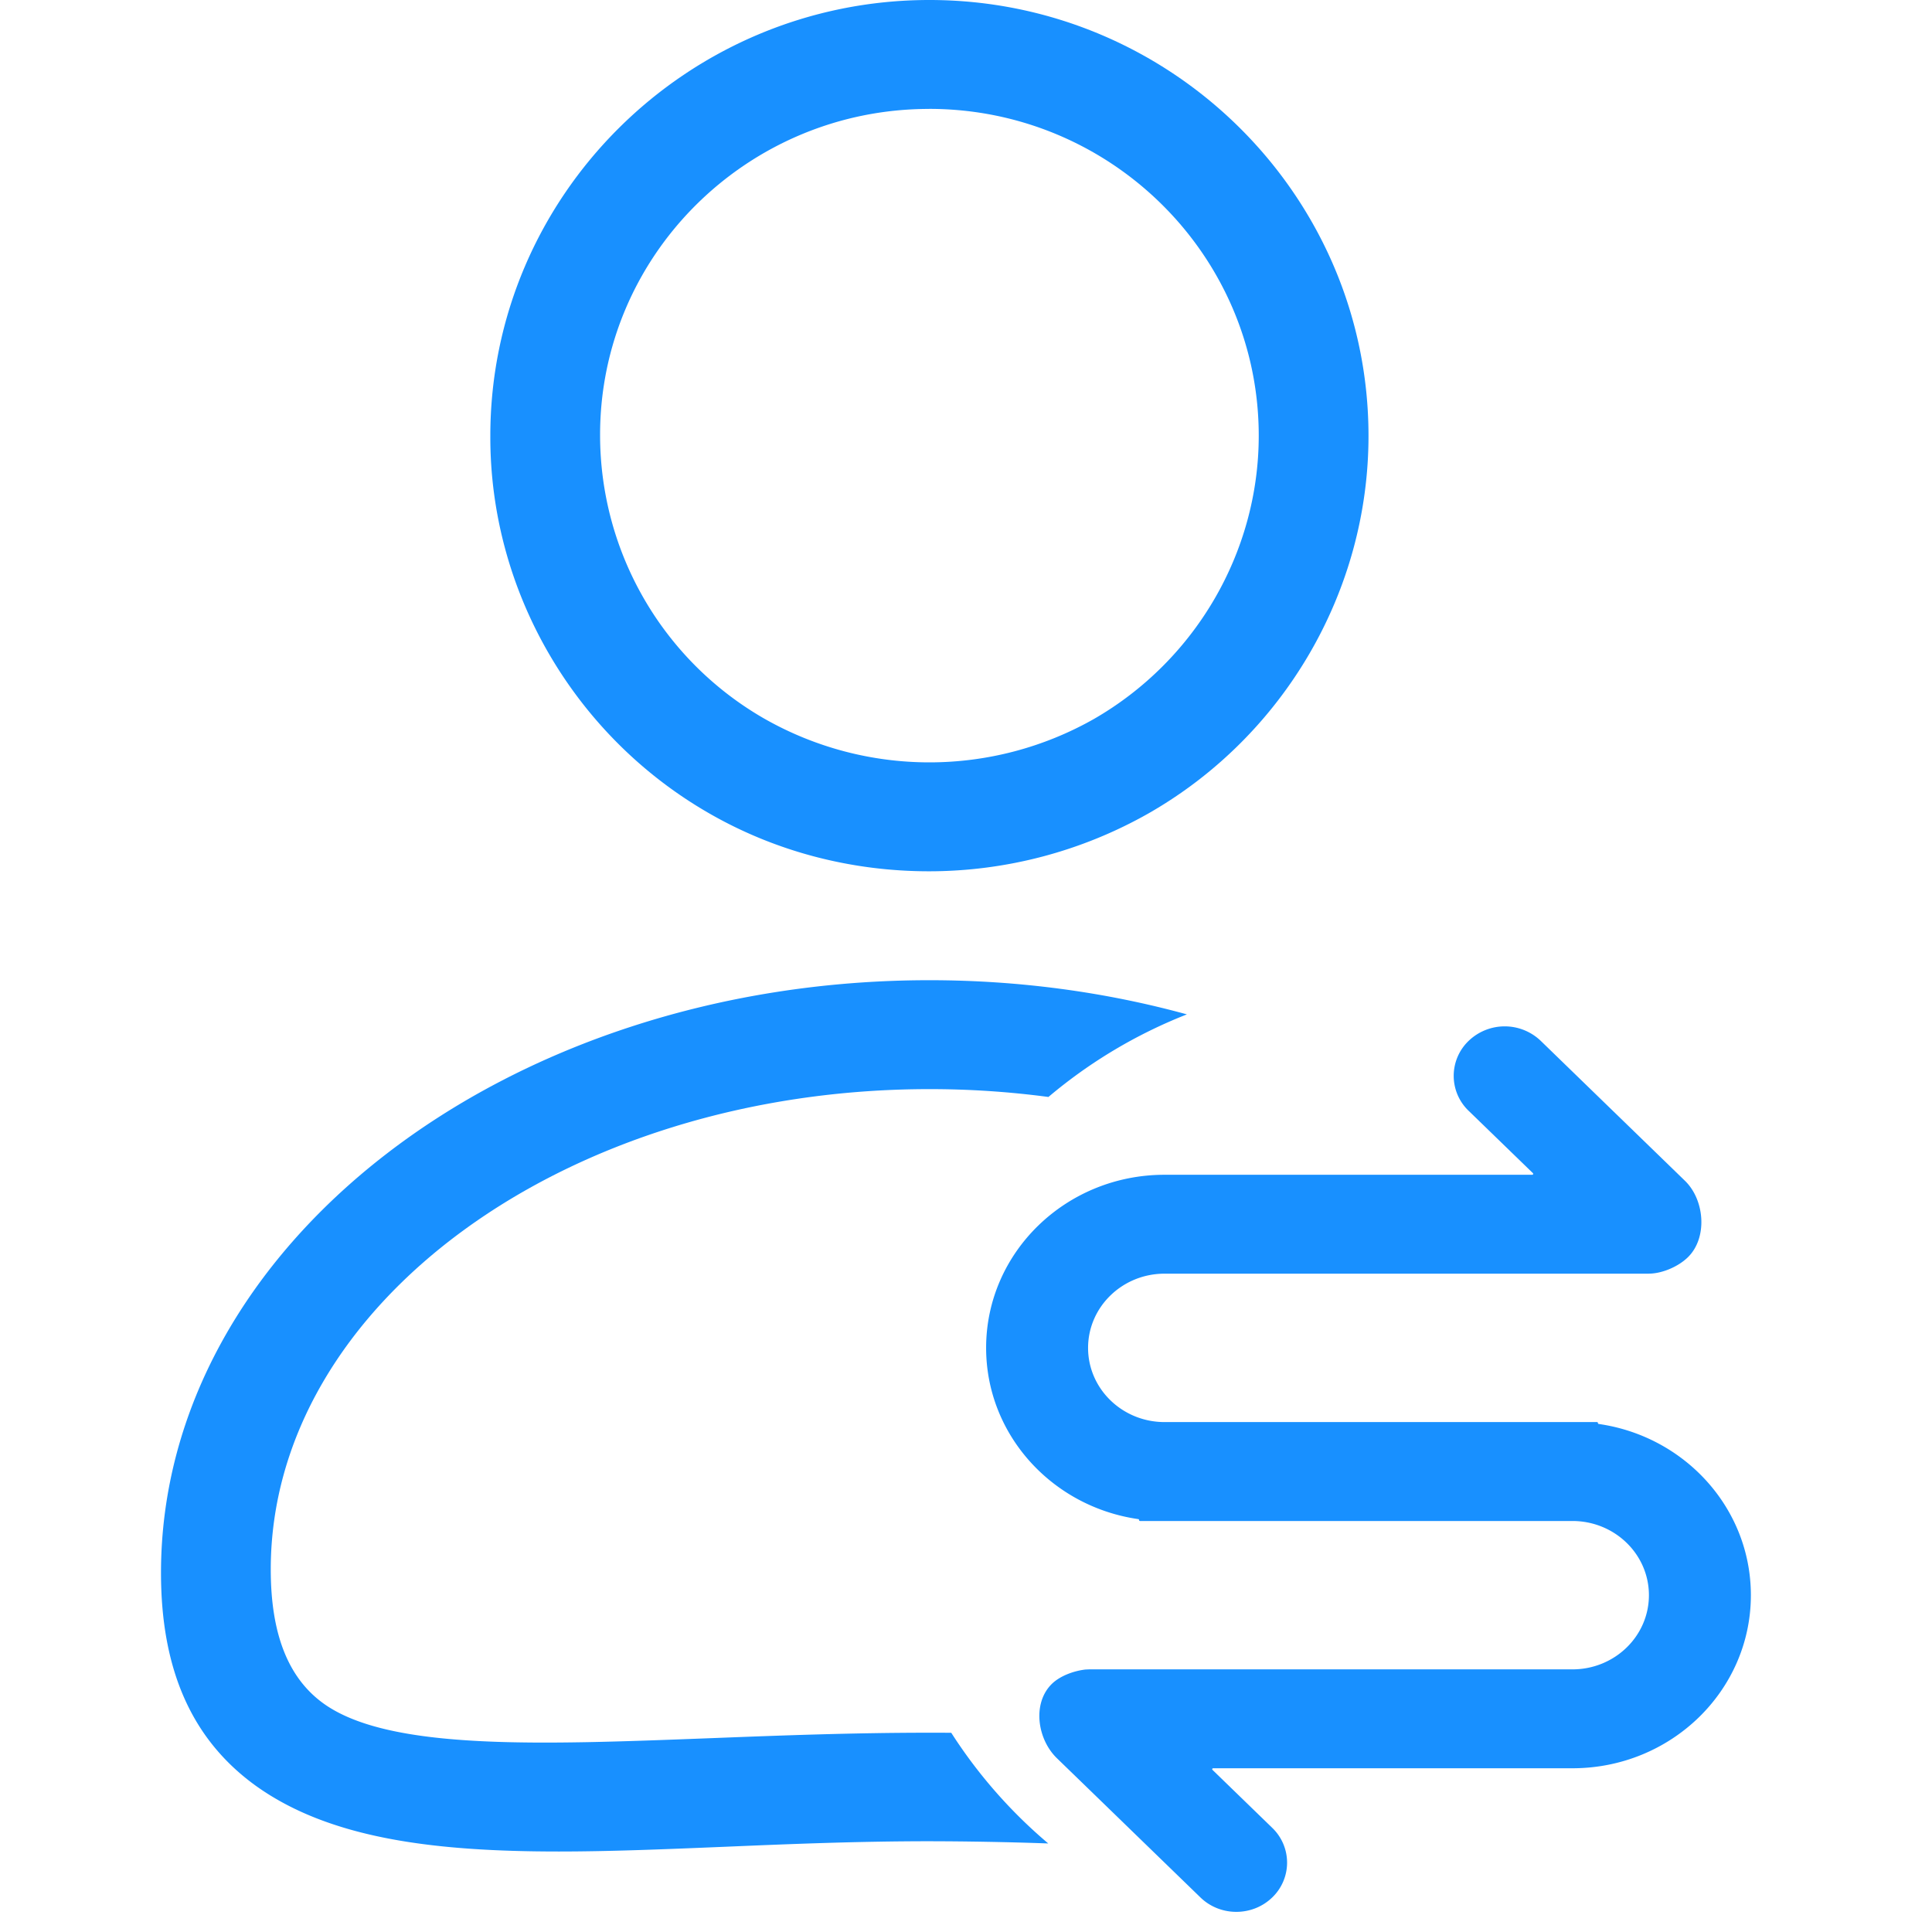 <?xml version="1.0" standalone="no"?><!DOCTYPE svg PUBLIC "-//W3C//DTD SVG 1.1//EN" "http://www.w3.org/Graphics/SVG/1.1/DTD/svg11.dtd"><svg t="1548743436183" class="icon" style="" viewBox="0 0 1024 1024" version="1.1" xmlns="http://www.w3.org/2000/svg" p-id="5080" xmlns:xlink="http://www.w3.org/1999/xlink" width="14" height="14"><defs><style type="text/css"></style></defs><path d="M555.563 977.067a1874.069 1874.069 0 0 0-62.955-1.173c-37.504 0-73.365 1.451-108.139 2.923-30.976 1.28-60.587 2.517-88.299 2.517-66.027 0-121.984-6.699-161.387-35.413C101.632 921.6 85.333 884.949 85.333 833.621c0-173.077 182.571-314.091 407.253-314.091 47.872 0 93.824 6.4 136.491 18.112a262.144 262.144 0 0 0-73.387 43.776 475.904 475.904 0 0 0-63.083-4.16c-192.427 0-349.099 114.261-349.099 254.571 0 34.859 9.579 58.24 28.693 71.573 35.157 24.427 113.92 21.333 204.8 17.856 36.843-1.429 75.093-2.88 115.605-2.88 3.883 0 7.744 0 11.584 0.043a261.739 261.739 0 0 0 51.371 58.624z m-179.733-546.005c-71.552-41.109-116.224-117.845-115.947-200.021C259.883 103.68 364.309 0 492.587 0 620.885 0 725.333 103.68 725.333 231.04c0 82.176-44.672 158.933-116.501 200.021a235.968 235.968 0 0 1-116.48 30.741c-40.32 0-80.619-10.069-116.523-30.741z m116.629-373.333c-96.363 0-174.699 77.653-174.4 173.227a173.269 173.269 0 0 0 87.211 150.037 176.811 176.811 0 0 0 174.677 0c53.803-31.061 87.211-88.512 87.211-150.059 0-95.531-78.336-173.227-174.699-173.227z" p-id="5081" fill="#1890ff"></path><path d="M674.304 968.789l-31.659-30.72c-0.32-0.299-0.085-0.853 0.363-0.853h190.421c52.224 0 94.571-41.067 94.571-91.733 0-46.08-35.008-84.224-80.64-90.752a0.491 0.491 0 0 1-0.427-0.491 0.512 0.512 0 0 0-0.512-0.512H617.237c-22.379 0-40.533-17.6-40.533-39.317s18.155-39.339 40.533-39.339h256.213l0.832-0.021c6.741-0.128 15.125-3.627 20.267-8.619 10.56-10.24 9.067-30.357-1.493-40.597L816.64 551.68a27.605 27.605 0 0 0-38.229 0 25.664 25.664 0 0 0 0 37.077l34.069 33.045c0.32 0.299 0.085 0.853-0.363 0.853h-194.88c-52.224 0-94.571 41.067-94.571 91.733 0 46.08 35.008 84.224 80.64 90.773 0.235 0.021 0.427 0.235 0.427 0.491 0 0.128 0.064 0.256 0.149 0.363 0.107 0.085 0.213 0.149 0.363 0.149h229.184c22.379 0 40.533 17.6 40.533 39.317s-18.155 39.317-40.533 39.317h-256.213l-1.856 0.085c-5.867 0.64-13.291 3.2-17.792 7.552-10.496 10.197-7.893 29.269 2.624 39.467l76.075 73.792c10.496 10.176 27.52 10.176 38.037 0a25.557 25.557 0 0 0 0-36.907z" p-id="5082" fill="#1890ff"></path></svg>